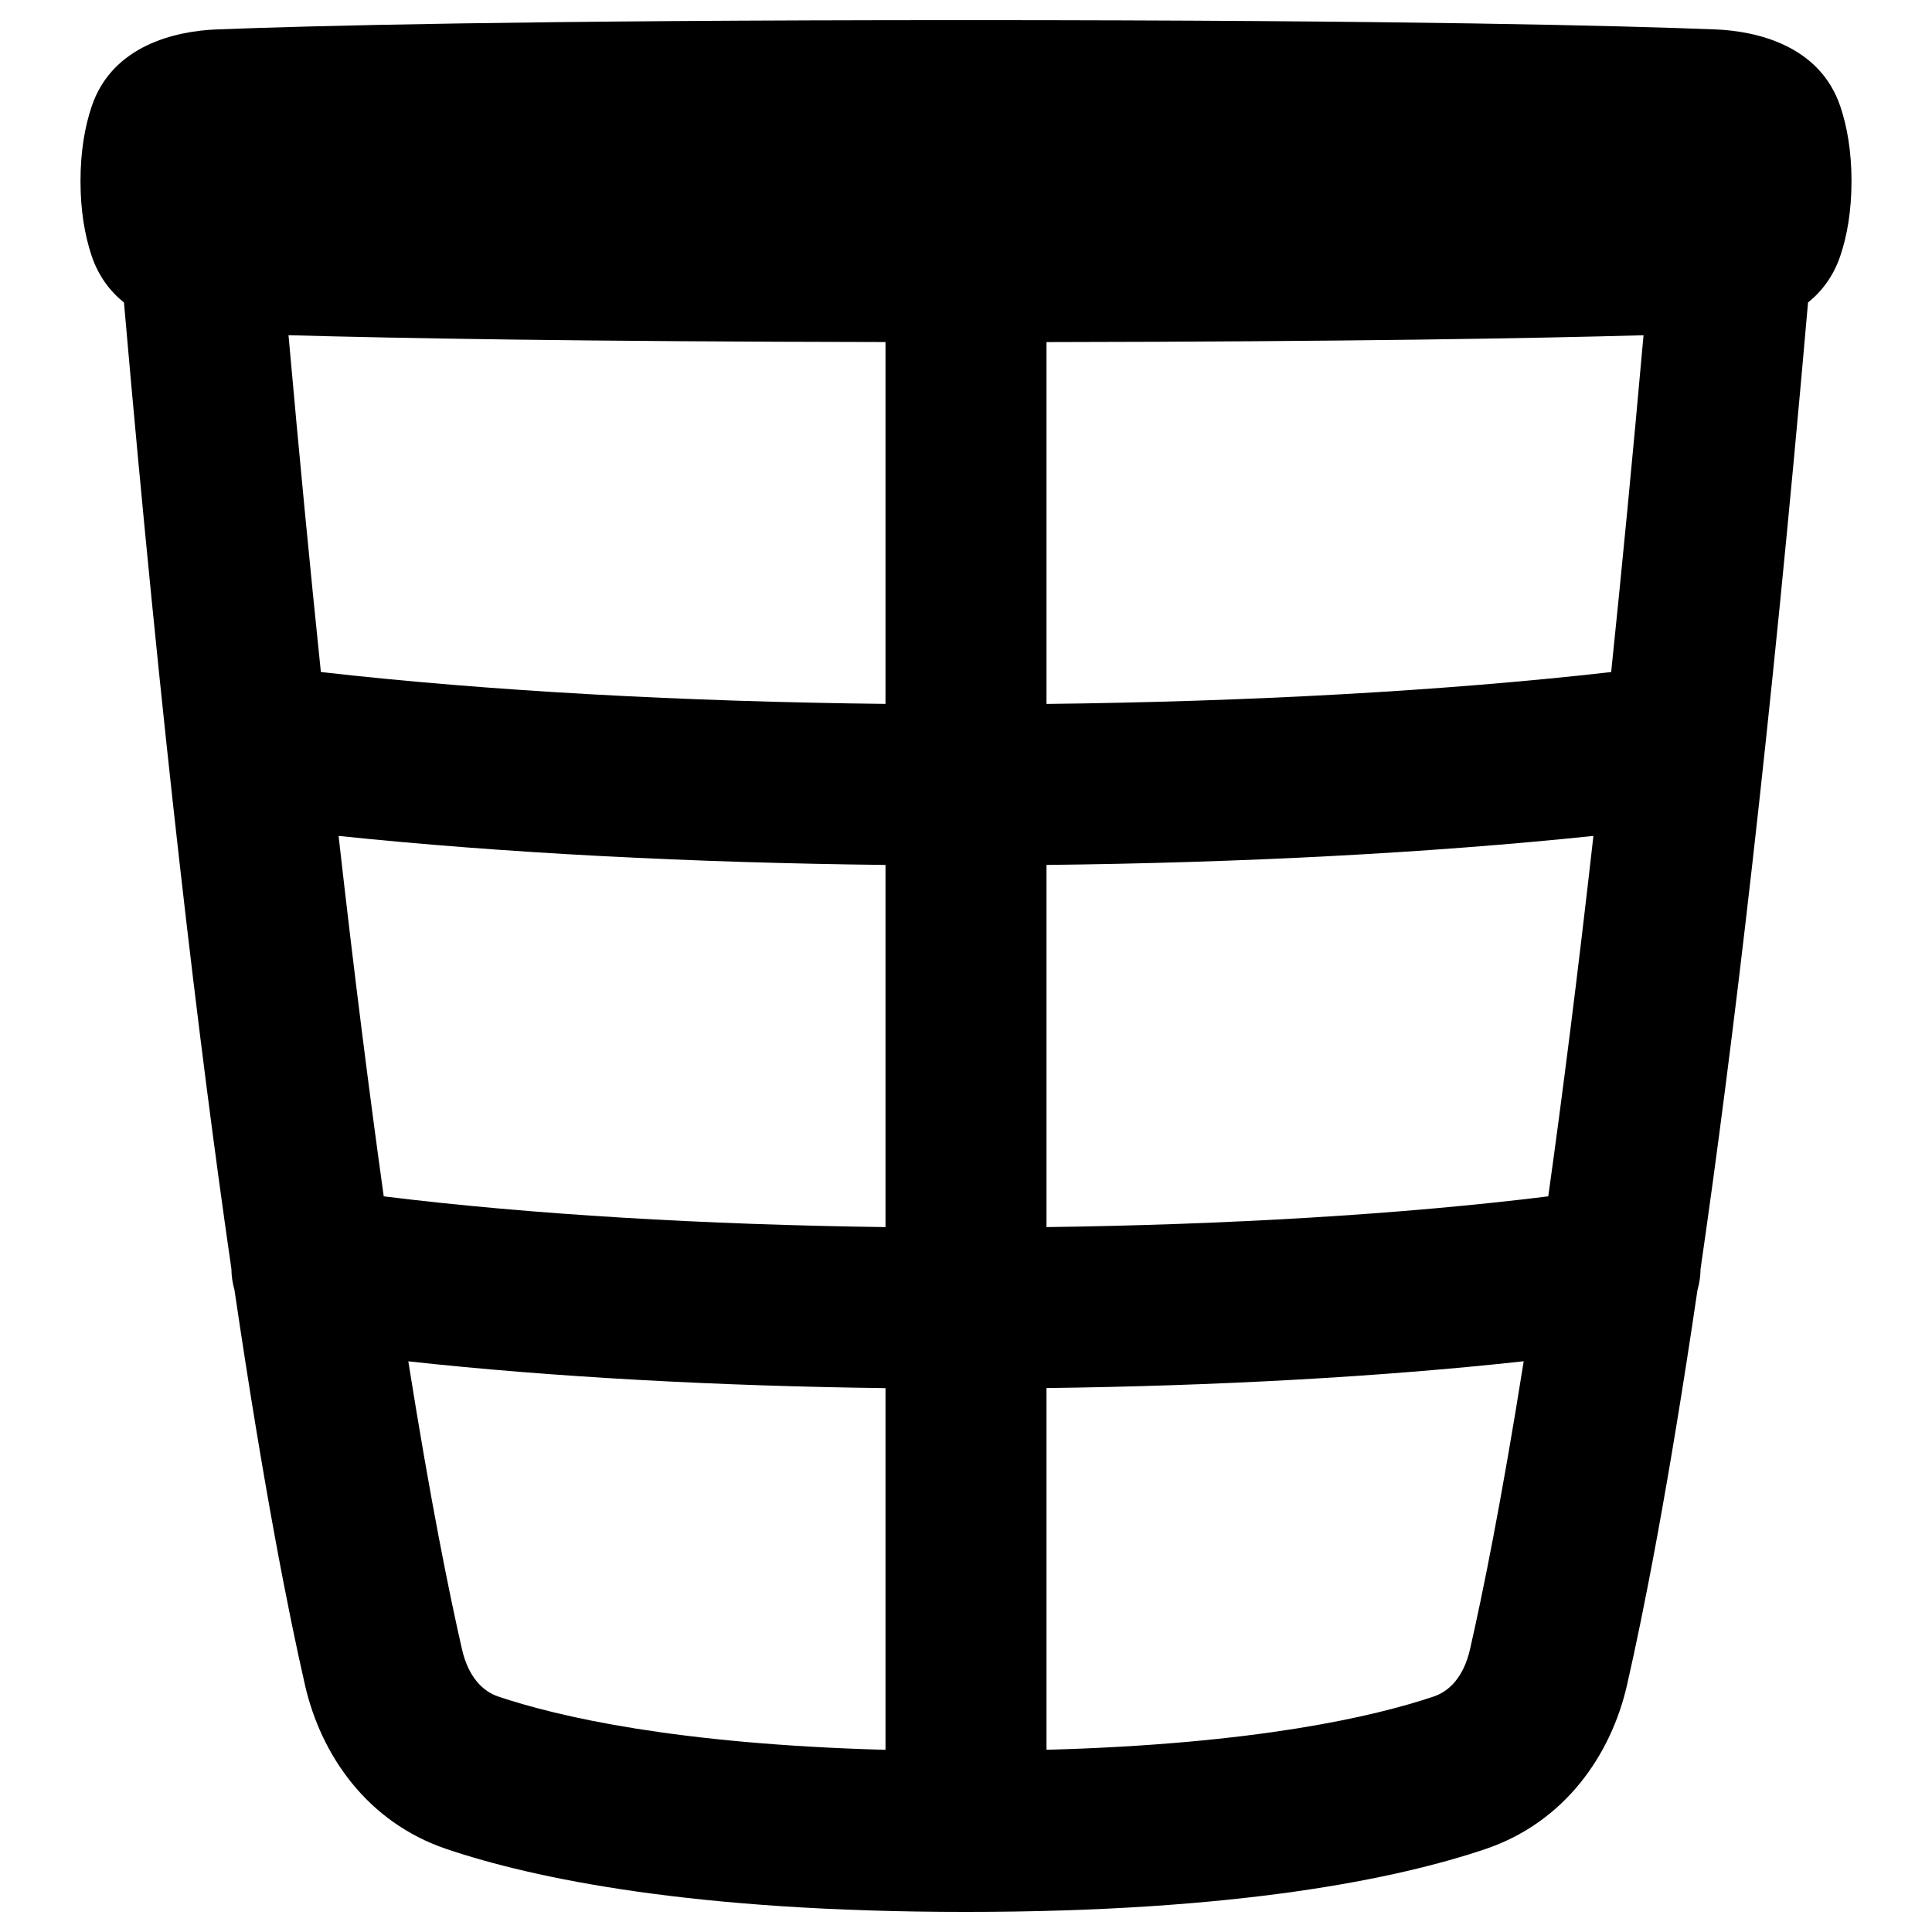 <svg xmlns="http://www.w3.org/2000/svg" fill="none" viewBox="0 0 48 48" id="Recycle-Bin-3--Streamline-Plump-Remix">
  <desc>
    Recycle Bin 3 Streamline Icon: https://streamlinehq.com
  </desc>
  <g id="recycle-bin-3--remove-delete-empty-bin-trash-garbage">
    <path id="Union" fill="#000000" fill-rule="evenodd" d="M5.381 0.731C7.658 0.642 13 0.5 24 0.5s16.343 0.142 18.619 0.231c1.006 0.04 2.591 0.388 3.104 1.915C45.891 3.146 46 3.757 46 4.5c0 0.743 -0.109 1.354 -0.277 1.854 -0.17 0.506 -0.458 0.883 -0.803 1.162 -0.934 10.707 -1.867 18.477 -2.67 24.012 -0.002 0.178 -0.028 0.353 -0.076 0.519 -0.731 4.961 -1.348 8.052 -1.752 9.821 -0.396 1.73 -1.541 3.404 -3.52 4.072 -2.171 0.732 -6.121 1.561 -12.902 1.561s-10.731 -0.829 -12.902 -1.561c-1.979 -0.667 -3.124 -2.341 -3.52 -4.072 -0.404 -1.768 -1.021 -4.858 -1.752 -9.817 -0.048 -0.168 -0.075 -0.345 -0.077 -0.526 -0.803 -5.535 -1.735 -13.304 -2.669 -24.009 -0.346 -0.279 -0.634 -0.656 -0.804 -1.162C2.109 5.854 2 5.243 2 4.5c0 -0.743 0.109 -1.354 0.277 -1.854C2.79 1.119 4.375 0.771 5.381 0.731ZM7.168 8.328c0.27 3.031 0.539 5.815 0.804 8.368 4.145 0.473 9.043 0.737 14.028 0.792V8.498c-7.566 -0.012 -12.168 -0.095 -14.832 -0.17ZM26 8.498v8.991c4.986 -0.056 9.883 -0.32 14.029 -0.792 0.265 -2.553 0.534 -5.337 0.804 -8.368 -2.664 0.075 -7.266 0.158 -14.833 0.17ZM9.534 29.723c-0.353 -2.525 -0.731 -5.49 -1.122 -8.955 4.094 0.428 8.804 0.668 13.588 0.721v8.998c-4.461 -0.059 -8.827 -0.313 -12.466 -0.764ZM26 30.487v-8.998c4.785 -0.052 9.494 -0.293 13.588 -0.721 -0.391 3.465 -0.768 6.431 -1.122 8.955 -3.639 0.451 -8.006 0.705 -12.467 0.764Zm-15.856 3.334c0.557 3.506 1.021 5.786 1.334 7.155 0.159 0.694 0.521 1.046 0.898 1.173 1.476 0.498 4.416 1.182 9.624 1.325v-8.986c-4.185 -0.053 -8.294 -0.276 -11.856 -0.666ZM26 34.487v8.986c5.208 -0.142 8.149 -0.827 9.624 -1.325 0.377 -0.127 0.74 -0.479 0.898 -1.173 0.313 -1.369 0.777 -3.649 1.334 -7.155 -3.562 0.391 -7.672 0.613 -11.857 0.666Z" clip-rule="evenodd" stroke-width="1"></path>
  </g>
</svg>